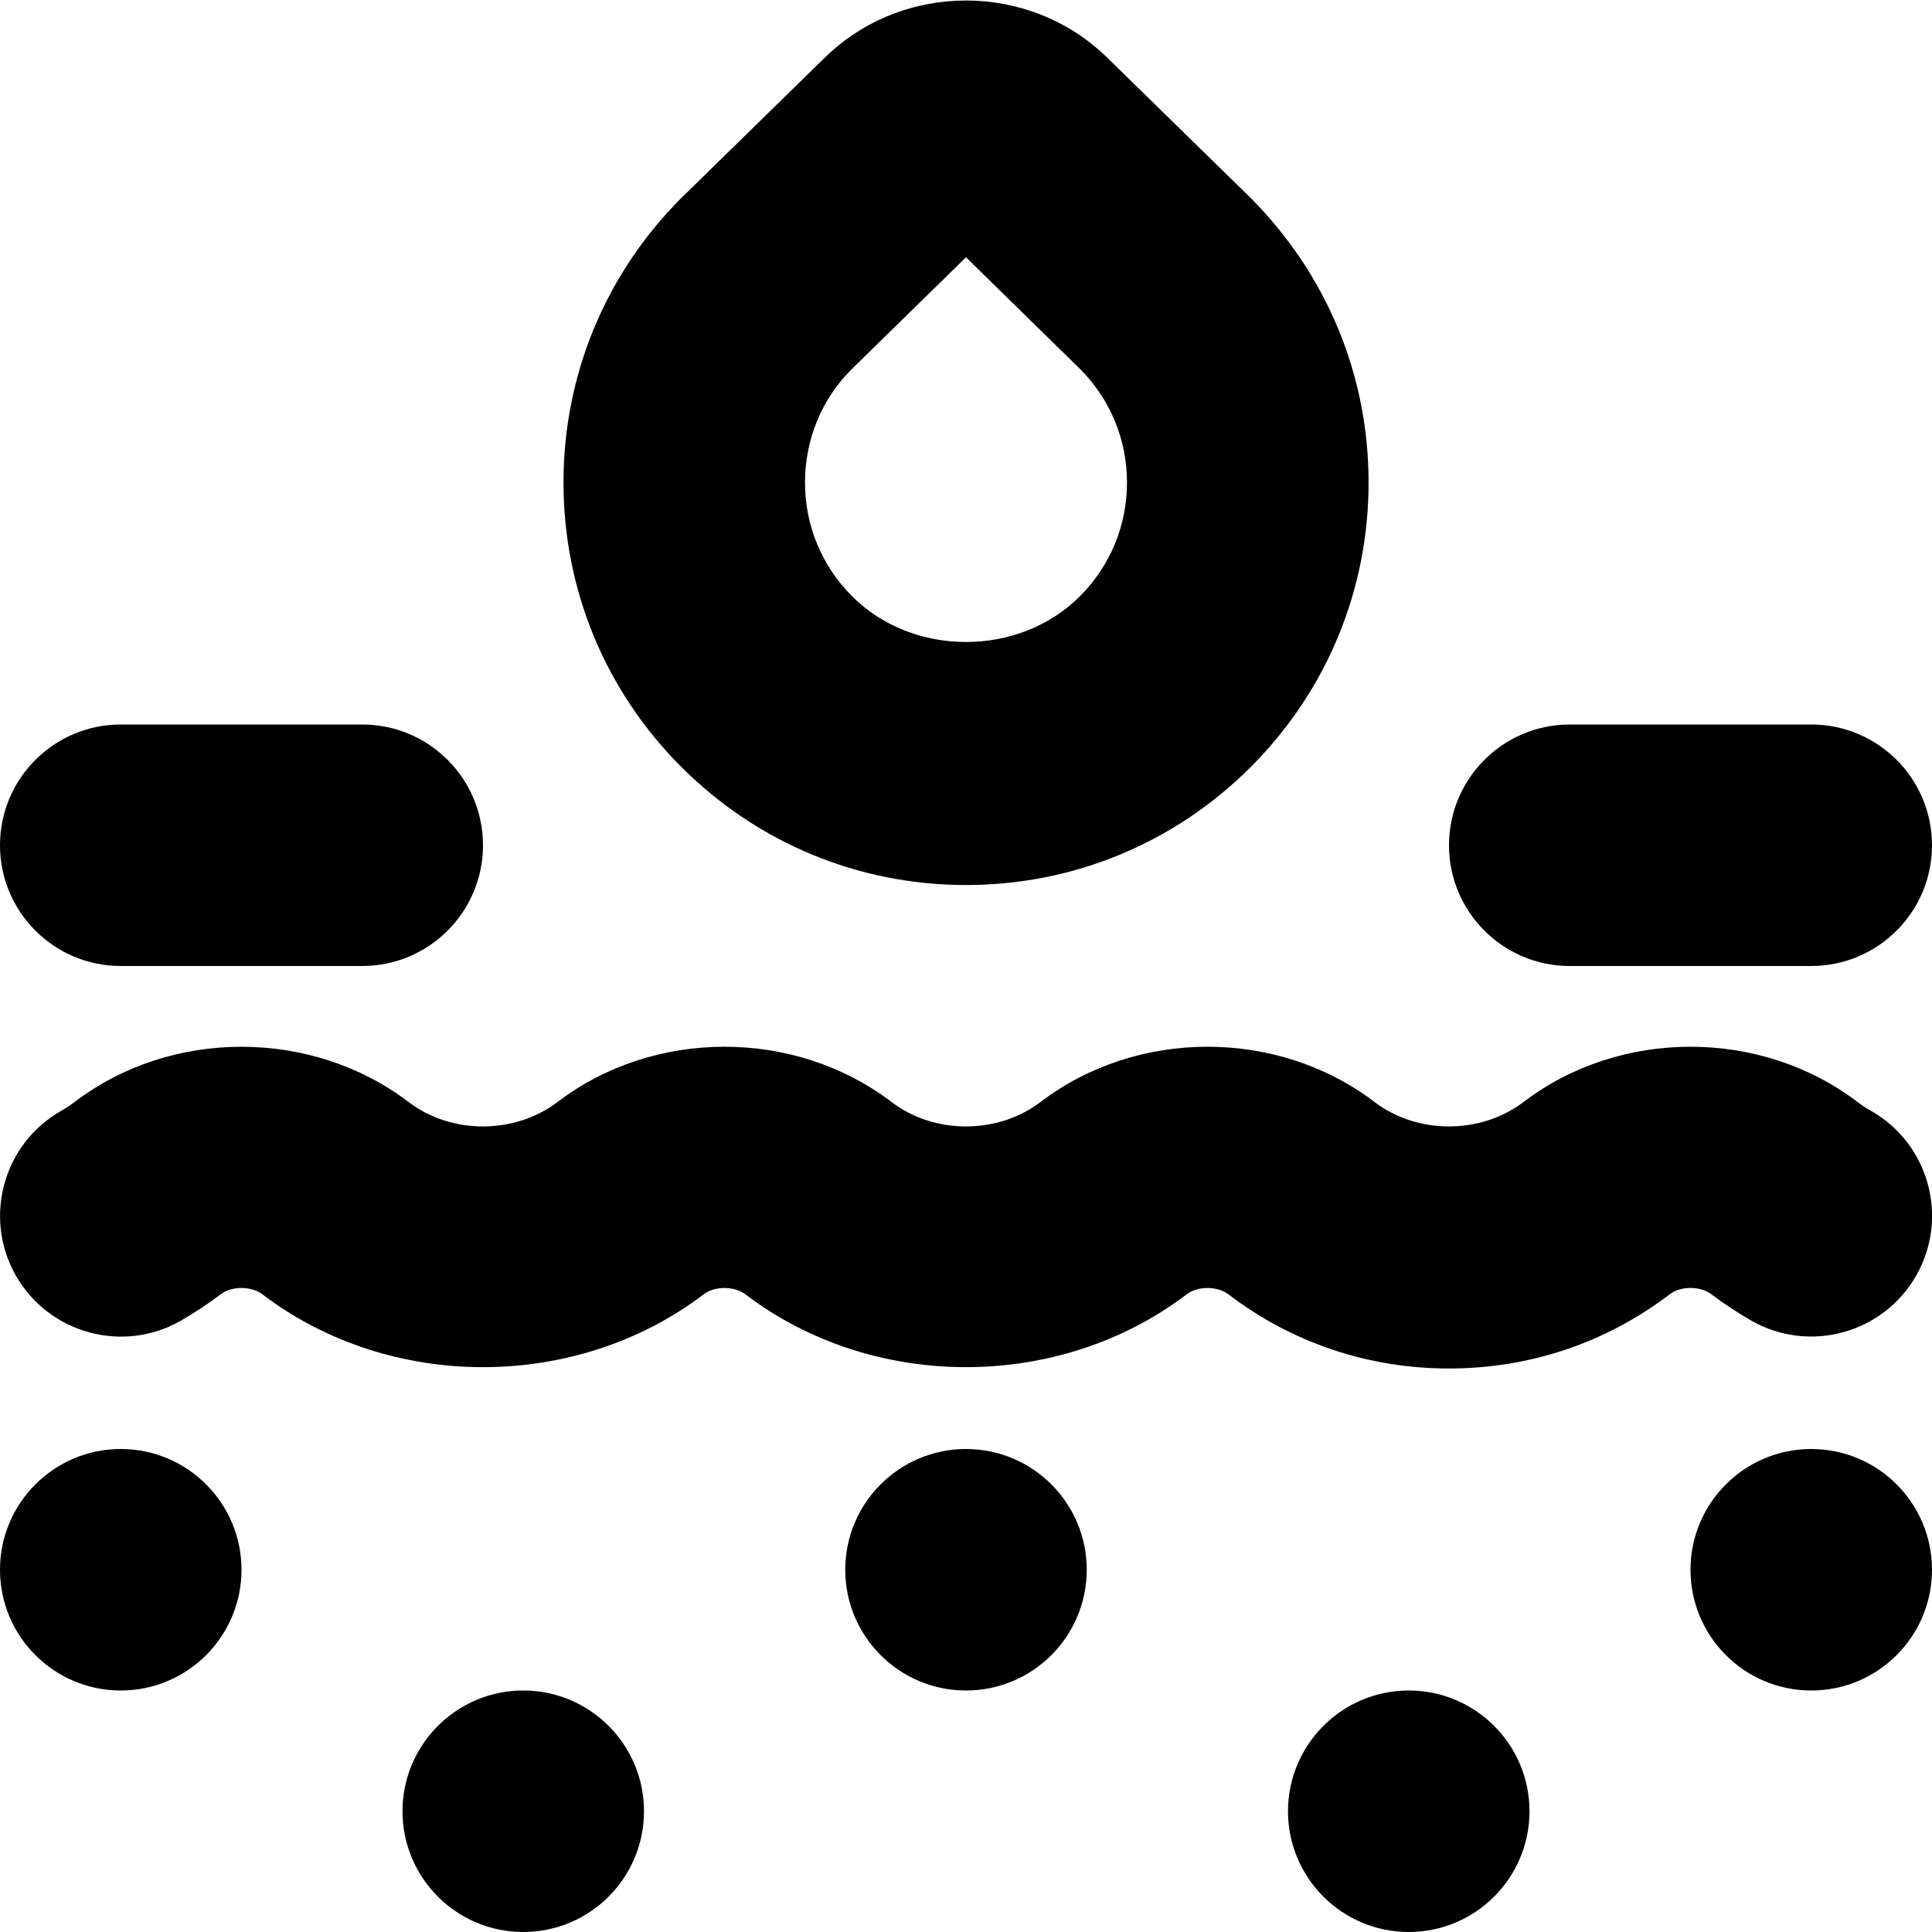 <?xml version="1.0" encoding="UTF-8"?>
<svg xmlns="http://www.w3.org/2000/svg" id="Layer_1" data-name="Layer 1" viewBox="0 0 24 24">
  <path d="m20.742,16.078c-.793.604-1.741.922-2.742.922s-1.949-.318-2.741-.922c-.138-.104-.383-.104-.517,0-1.586,1.207-3.899,1.207-5.483,0-.139-.104-.383-.104-.517,0-1.586,1.207-3.899,1.207-5.483,0-.138-.104-.383-.104-.517,0-.159.121-.324.229-.497.329-.716.409-1.634.161-2.047-.559-.41-.719-.161-1.636.559-2.047.06-.033.115-.071.169-.111,1.202-.917,2.948-.914,4.15,0,.529.404,1.317.404,1.849,0,1.201-.916,2.948-.916,4.151,0,.529.404,1.317.404,1.849,0,1.201-.916,2.948-.916,4.151,0,.529.404,1.317.404,1.849,0,1.201-.916,2.948-.916,4.151,0,.052.04.108.077.168.11.72.411.97,1.328.559,2.047-.412.72-1.329.968-2.047.559-.173-.1-.339-.209-.496-.328-.137-.104-.383-.105-.518,0Zm-19.242,1.922c-.828,0-1.5.672-1.5,1.5s.672,1.5,1.5,1.5,1.5-.672,1.5-1.5-.672-1.5-1.5-1.5Zm5,3c-.828,0-1.5.672-1.5,1.5s.672,1.5,1.5,1.5,1.5-.672,1.5-1.5-.672-1.5-1.5-1.5Zm11,0c-.828,0-1.5.672-1.5,1.5s.672,1.5,1.5,1.5,1.5-.672,1.5-1.5-.672-1.5-1.5-1.5Zm-5.5-3c-.828,0-1.5.672-1.5,1.5s.672,1.5,1.5,1.5,1.5-.672,1.5-1.5-.672-1.5-1.5-1.5Zm10.5,0c-.828,0-1.5.672-1.5,1.5s.672,1.5,1.5,1.5,1.5-.672,1.5-1.5-.672-1.5-1.5-1.5Zm-14.035-8.471c-.944-.944-1.465-2.2-1.465-3.535s.521-2.592,1.465-3.536l1.782-1.743c.967-.945,2.539-.945,3.506,0l1.771,1.732c.956.955,1.477,2.211,1.477,3.547s-.521,2.591-1.465,3.535-2.2,1.465-3.535,1.465-2.591-.521-3.535-1.465Zm1.535-3.535c0,.534.208,1.036.586,1.414.756.756,2.072.756,2.828,0,.378-.378.586-.88.586-1.414s-.208-1.036-.586-1.413l-1.414-1.385-1.426,1.396c-.366.366-.574.868-.574,1.402ZM1.5,12h3c.828,0,1.5-.672,1.5-1.5s-.672-1.5-1.5-1.5H1.5c-.828,0-1.5.672-1.5,1.5s.672,1.5,1.5,1.5Zm18,0h3c.828,0,1.5-.672,1.5-1.5s-.672-1.5-1.5-1.5h-3c-.828,0-1.5.672-1.5,1.5s.672,1.5,1.5,1.5Z"/>
</svg>
